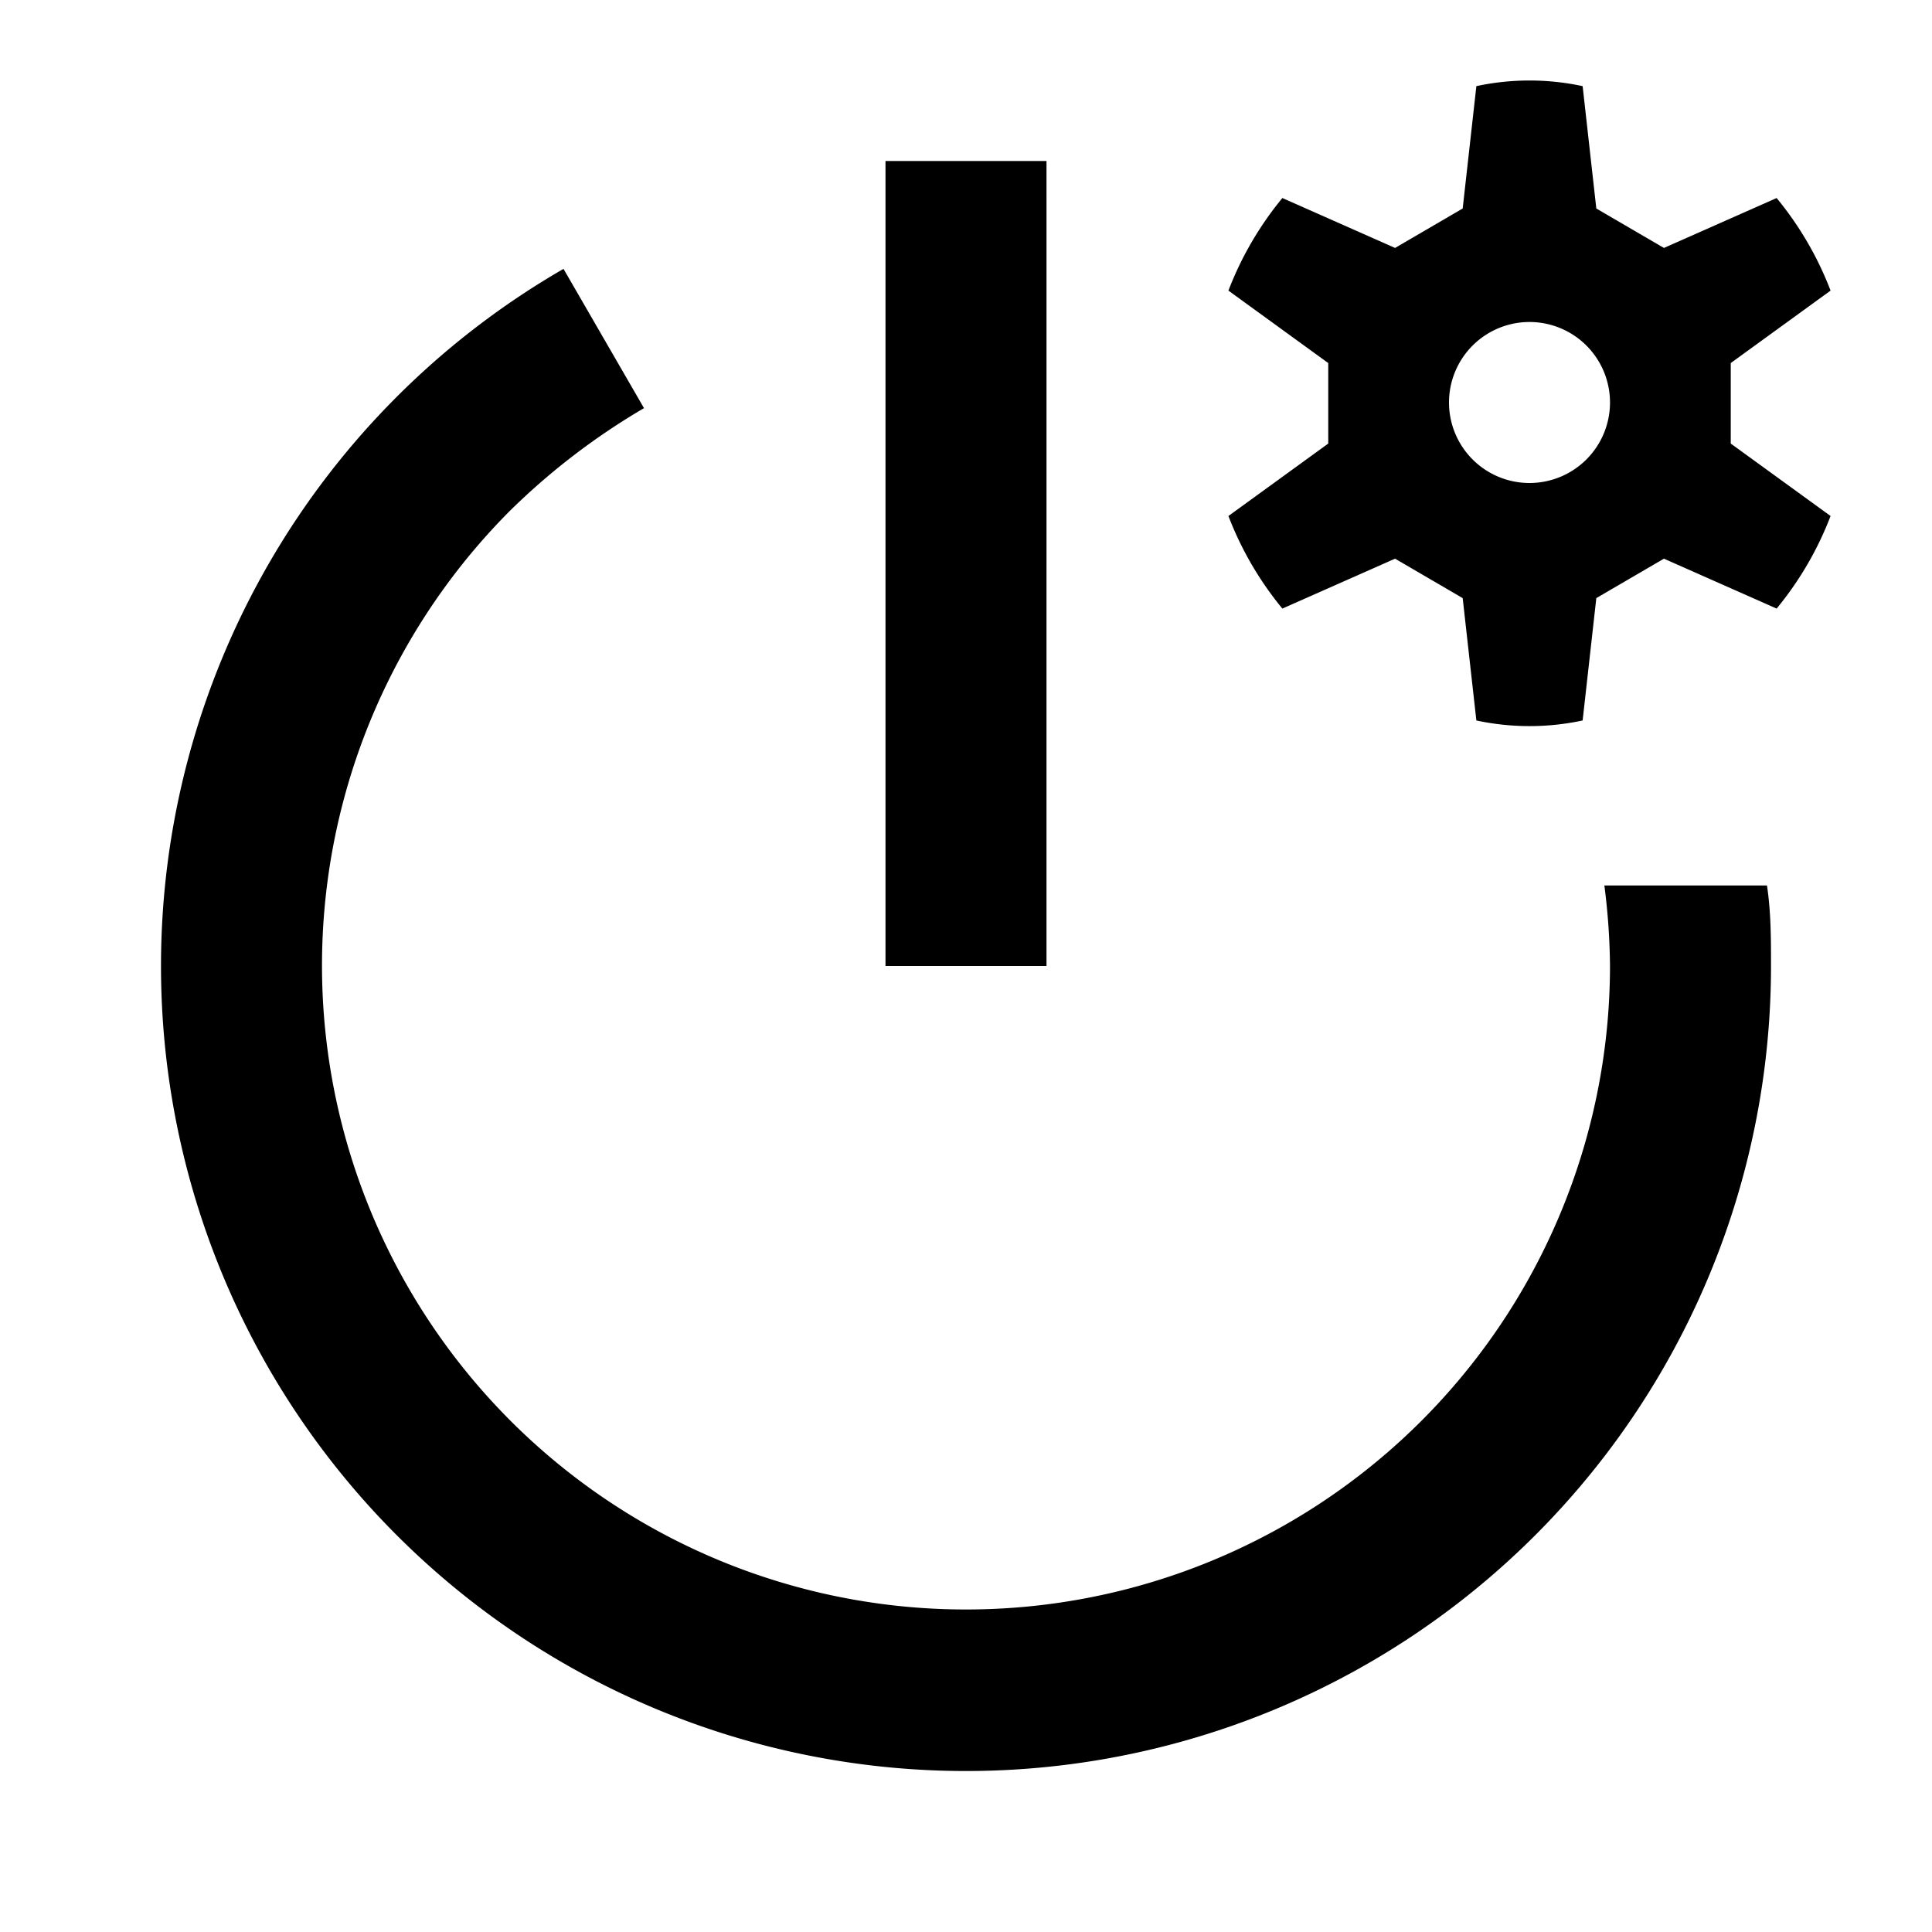 <svg id="Layer_1" data-name="Layer 1" xmlns="http://www.w3.org/2000/svg" viewBox="0 0 24 24"><title>iconoteka_power_settings_b_s</title><path d="M13,2H11V12h2Zm6.93,9A8.26,8.26,0,0,1,20,12,8,8,0,1,1,6.34,6.34,8.5,8.5,0,0,1,8,5.07L7,3.34A10,10,0,1,0,22,12c0-.34,0-.67-.05-1ZM21.5,4.51l1.24-.9a4.13,4.13,0,0,0-.67-1.15l-1.4.62-.84-.49-.17-1.52a3.15,3.15,0,0,0-1.32,0l-.17,1.52-.84.49-1.4-.62a4.13,4.13,0,0,0-.67,1.15l1.24.9v1l-1.24.9a4.13,4.13,0,0,0,.67,1.15l1.4-.62.84.49.17,1.52a3.15,3.15,0,0,0,1.32,0l.17-1.52.84-.49,1.4.62a4.13,4.13,0,0,0,.67-1.15l-1.24-.9ZM19,6a1,1,0,1,1,1-1A1,1,0,0,1,19,6Z"/></svg>
